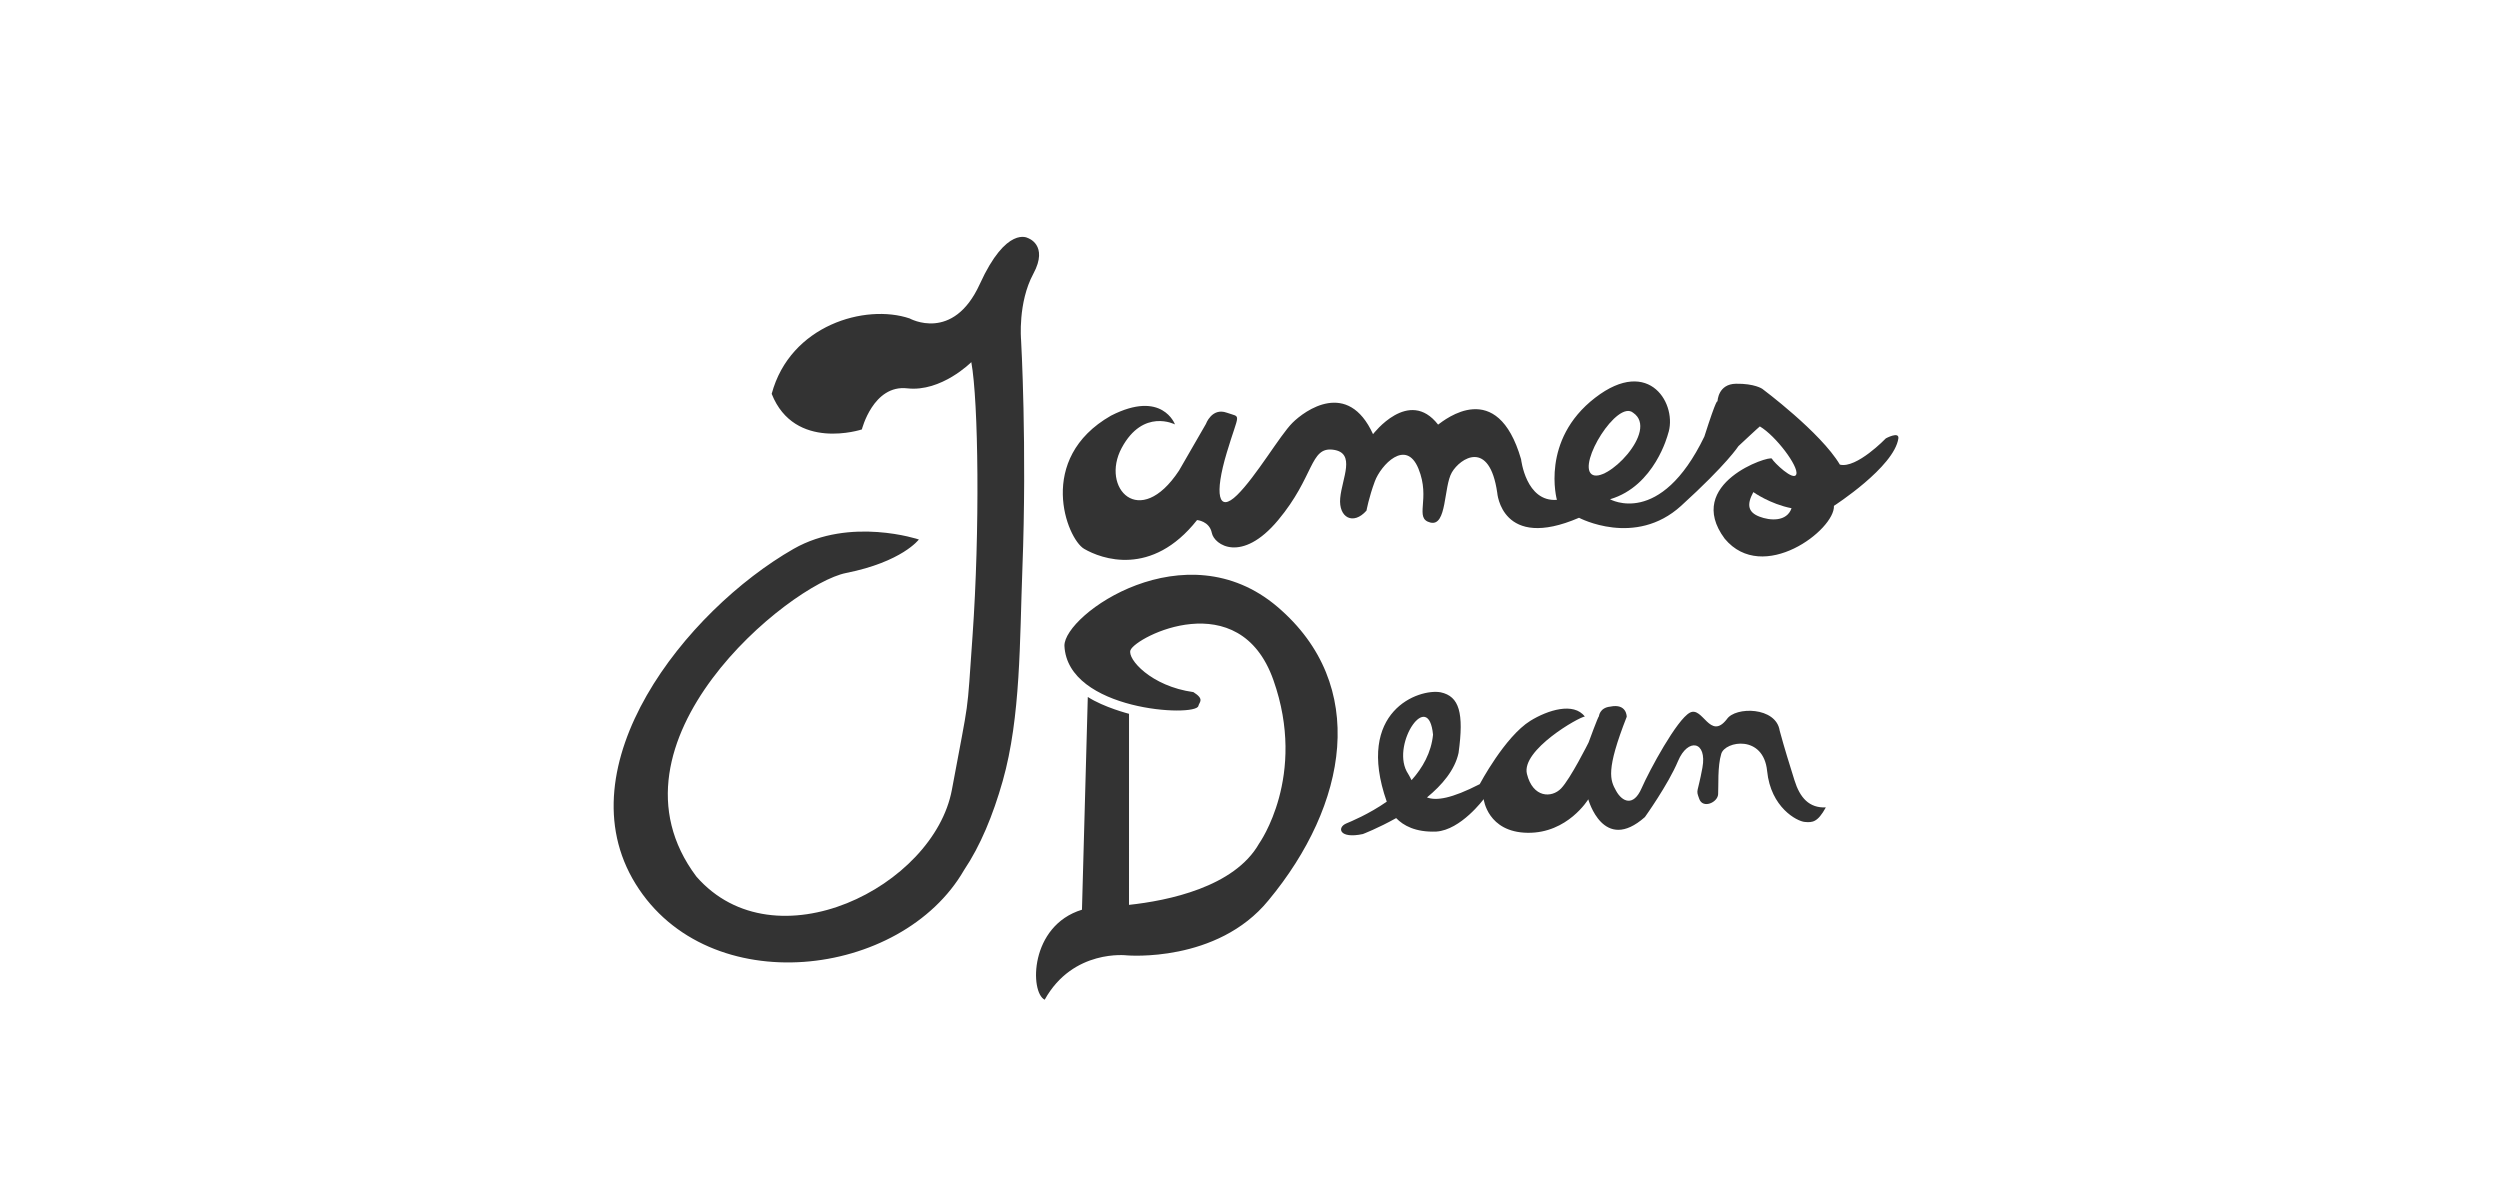 <?xml version="1.0" encoding="utf-8"?>
<!-- Generator: Adobe Illustrator 16.0.4, SVG Export Plug-In . SVG Version: 6.00 Build 0)  -->
<!DOCTYPE svg PUBLIC "-//W3C//DTD SVG 1.1//EN" "http://www.w3.org/Graphics/SVG/1.1/DTD/svg11.dtd">
<svg version="1.1" id="Layer_2" xmlns="http://www.w3.org/2000/svg" xmlns:xlink="http://www.w3.org/1999/xlink" x="0px" y="0px"
	 width="309.836px" height="147.541px" viewBox="0 0 309.836 147.541" enable-background="new 0 0 309.836 147.541"
	 xml:space="preserve">
<rect x="0" y="0" width="309.836" height="147.541" fill="#333333" stroke="none"/>
<g>
	<path fill="#FFFFFF" d="M202.398,51.15c-1.968-1.628-6.851,6.287-5.149,7.619C198.95,60.101,205.684,53.37,202.398,51.15z"/>
	<path fill="#FFFFFF" d="M174.326,95.581c0.229,0.359,0.424,0.737,0.615,1.107c1.379-1.54,2.442-3.413,2.662-5.637
		C177.051,85.351,172.499,92.048,174.326,95.581z"/>
	<path fill="#FFFFFF" d="M0,0v147.541h309.836V0H0z M126.545,42.108c0,0,0.748,13.151,0.163,28.413
		c-0.337,8.846-0.19,18.341-2.437,26.27c-1.202,4.243-2.768,8.036-4.792,11.042c-7.757,13.455-31.683,16.315-40.707,1.71
		c-9.024-14.605,6.18-33.852,19.588-41.523c7.033-4.008,15.52-1.159,15.52-1.159s-2.061,2.767-9.03,4.154
		c-6.968,1.387-31.046,20.966-18.545,37.62c9.741,11.152,29.438,1.262,31.669-10.766c2.231-12.027,1.818-8.599,2.554-19.025
		c0.926-13.121,0.739-29.092-0.149-33.963c0,0-3.709,3.728-7.936,3.247c-4.227-0.481-5.628,5.093-5.628,5.093
		s-8.332,2.754-11.177-4.411c2.293-8.531,11.626-11.192,17.098-9.345c0,0,5.381,3.014,8.694-4.259
		c3.314-7.272,5.95-5.709,5.95-5.709s2.622,0.842,0.688,4.428C126.132,37.509,126.545,42.108,126.545,42.108z M157.205,111.587
		c-6.358,7.787-17.532,6.817-17.532,6.817s-6.683-0.835-10.2,5.495c-1.853-0.896-1.884-9.167,4.62-11.155l0.722-26.368
		c1.991,1.29,5.11,2.089,5.11,2.089l-0.003,23.679c4.793-0.516,13.058-2.186,16.126-7.604c0,0,5.983-8.355,1.768-20.264
		c-4.216-11.909-17.068-5.366-17.711-3.697c-0.416,1.083,2.543,4.472,7.796,5.197c1.424,0.895,0.728,1.224,0.618,1.718
		c-0.314,1.407-16.229,0.606-16.6-7.468c-0.03-3.891,15.002-14.525,26.396-4.822C169.711,84.907,167.031,99.74,157.205,111.587z
		 M223.661,101.866c-0.954-0.089-4.201-1.781-4.654-6.314c-0.453-4.533-5.197-3.722-5.682-2.134c-0.483,1.588-0.324,3.992-0.39,5.02
		c-0.064,1.027-1.891,1.82-2.337,0.58c-0.447-1.24-0.222-0.546,0.389-3.869c0.611-3.323-1.802-3.74-3.023-0.825
		c-1.222,2.916-4.106,6.941-4.106,6.941c-5.153,4.561-7.017-2.203-7.017-2.203s-2.548,4.218-7.515,4.151
		c-4.969-0.066-5.449-4.171-5.449-4.171s-2.829,3.82-5.867,4.019c-2.583,0.106-4.098-0.753-4.979-1.669
		c-2.262,1.269-4.131,1.977-4.131,1.977c-2.94,0.629-3.229-0.815-2.049-1.314c0.546-0.23,2.745-1.125,5.015-2.7
		c-3.958-11.262,4.017-14.051,6.685-13.553c2.308,0.495,2.897,2.56,2.214,7.511c-0.459,2.121-2.046,3.986-3.915,5.517
		c1.157,0.435,3.03,0.152,6.538-1.646c0,0,3.113-5.888,6.277-7.852c2.157-1.331,5.37-2.343,6.747-0.526
		c-0.699,0.043-7.909,4.147-7.172,7.117c0.737,2.969,3.066,3.001,4.23,1.796c1.163-1.205,3.405-5.689,3.405-5.689
		s1.229-3.363,1.284-3.239c0,0,0.067-1.079,1.405-1.215c2.07-0.432,2.042,1.261,2.042,1.261c-2.61,6.652-2.06,7.843-1.307,9.191
		c0.754,1.348,2.133,1.983,3.142-0.319c1.009-2.301,4.384-8.531,5.99-9.384c1.606-0.854,2.489,3.505,4.584,0.807
		c1.05-1.58,6.106-1.552,6.549,1.425c0.656,2.415,1.153,3.953,1.829,6.136c0.675,2.183,1.824,3.462,3.889,3.375
		C225.266,101.925,224.615,101.955,223.661,101.866z M227.288,62.691c0.147,2.96-8.804,9.767-13.54,4.069
		c-5.105-6.881,5.624-10.358,5.846-9.915c0.222,0.444,2.737,2.886,3.033,1.924s-2.523-4.737-4.521-5.921
		c-0.024-0.014-2.656,2.444-2.656,2.444s-1.405,2.22-7.103,7.399c-5.697,5.18-12.652,1.479-12.652,1.479
		c-9.618,4.143-10.137-3.107-10.137-3.107c-0.962-6.659-4.588-4.292-5.623-2.516c-1.035,1.776-0.591,6.733-2.663,6.215
		s0.073-2.886-1.477-6.678c-1.551-3.792-4.665-0.425-5.404,1.567c-0.74,1.992-1.036,3.631-1.036,3.631
		c-1.628,1.85-3.479,0.888-3.257-1.554c0.221-2.442,1.998-5.623-0.888-5.993c-2.886-0.37-2.295,3.329-6.808,8.73
		s-7.919,3.066-8.214,1.587c-0.296-1.479-1.831-1.598-1.831-1.598c-5.622,7.103-11.855,4.82-14.001,3.563
		c-2.145-1.258-5.993-11.172,3.33-16.5c6.362-3.255,7.934,1.084,7.934,1.084s-3.938-2.046-6.603,2.911
		c-2.663,4.958,2.22,10.21,7.104,2.812l3.329-5.771c0,0,0.738-2.072,2.589-1.406s1.554-0.222,0,4.957s-1.068,7.547,1.279,5.253
		c2.347-2.294,5.305-7.399,6.86-8.953c1.555-1.553,6.882-5.401,9.989,1.406c0,0,4.439-5.845,8.064-1.184
		c0.814-0.591,7.326-5.919,10.284,4.292c0,0,0.593,5.327,4.439,5.031c0,0-2.071-7.397,4.736-12.65
		c6.807-5.253,10.284,0.96,9.026,4.512c0,0-1.628,6.437-7.177,8.064c0,0,6.215,3.551,11.69-7.769
		c1.577-4.939,1.628-4.408,1.627-4.304c0.004-0.149,0.083-2.207,2.294-2.243c2.294-0.037,3.255,0.629,3.255,0.629
		s7.252,5.399,9.619,9.396c2.072,0.519,5.697-3.254,5.697-3.254s1.653-0.897,1.554-0.002
		C234.761,57.882,227.288,62.691,227.288,62.691z"/>
	<path fill="#FFFFFF" d="M218.04,64.023c1.332,0.518,3.403,0.666,3.995-1.036c-2.663-0.518-4.735-1.998-4.735-1.998
		C216.412,62.617,216.708,63.505,218.04,64.023z"/>
</g>
</svg>
